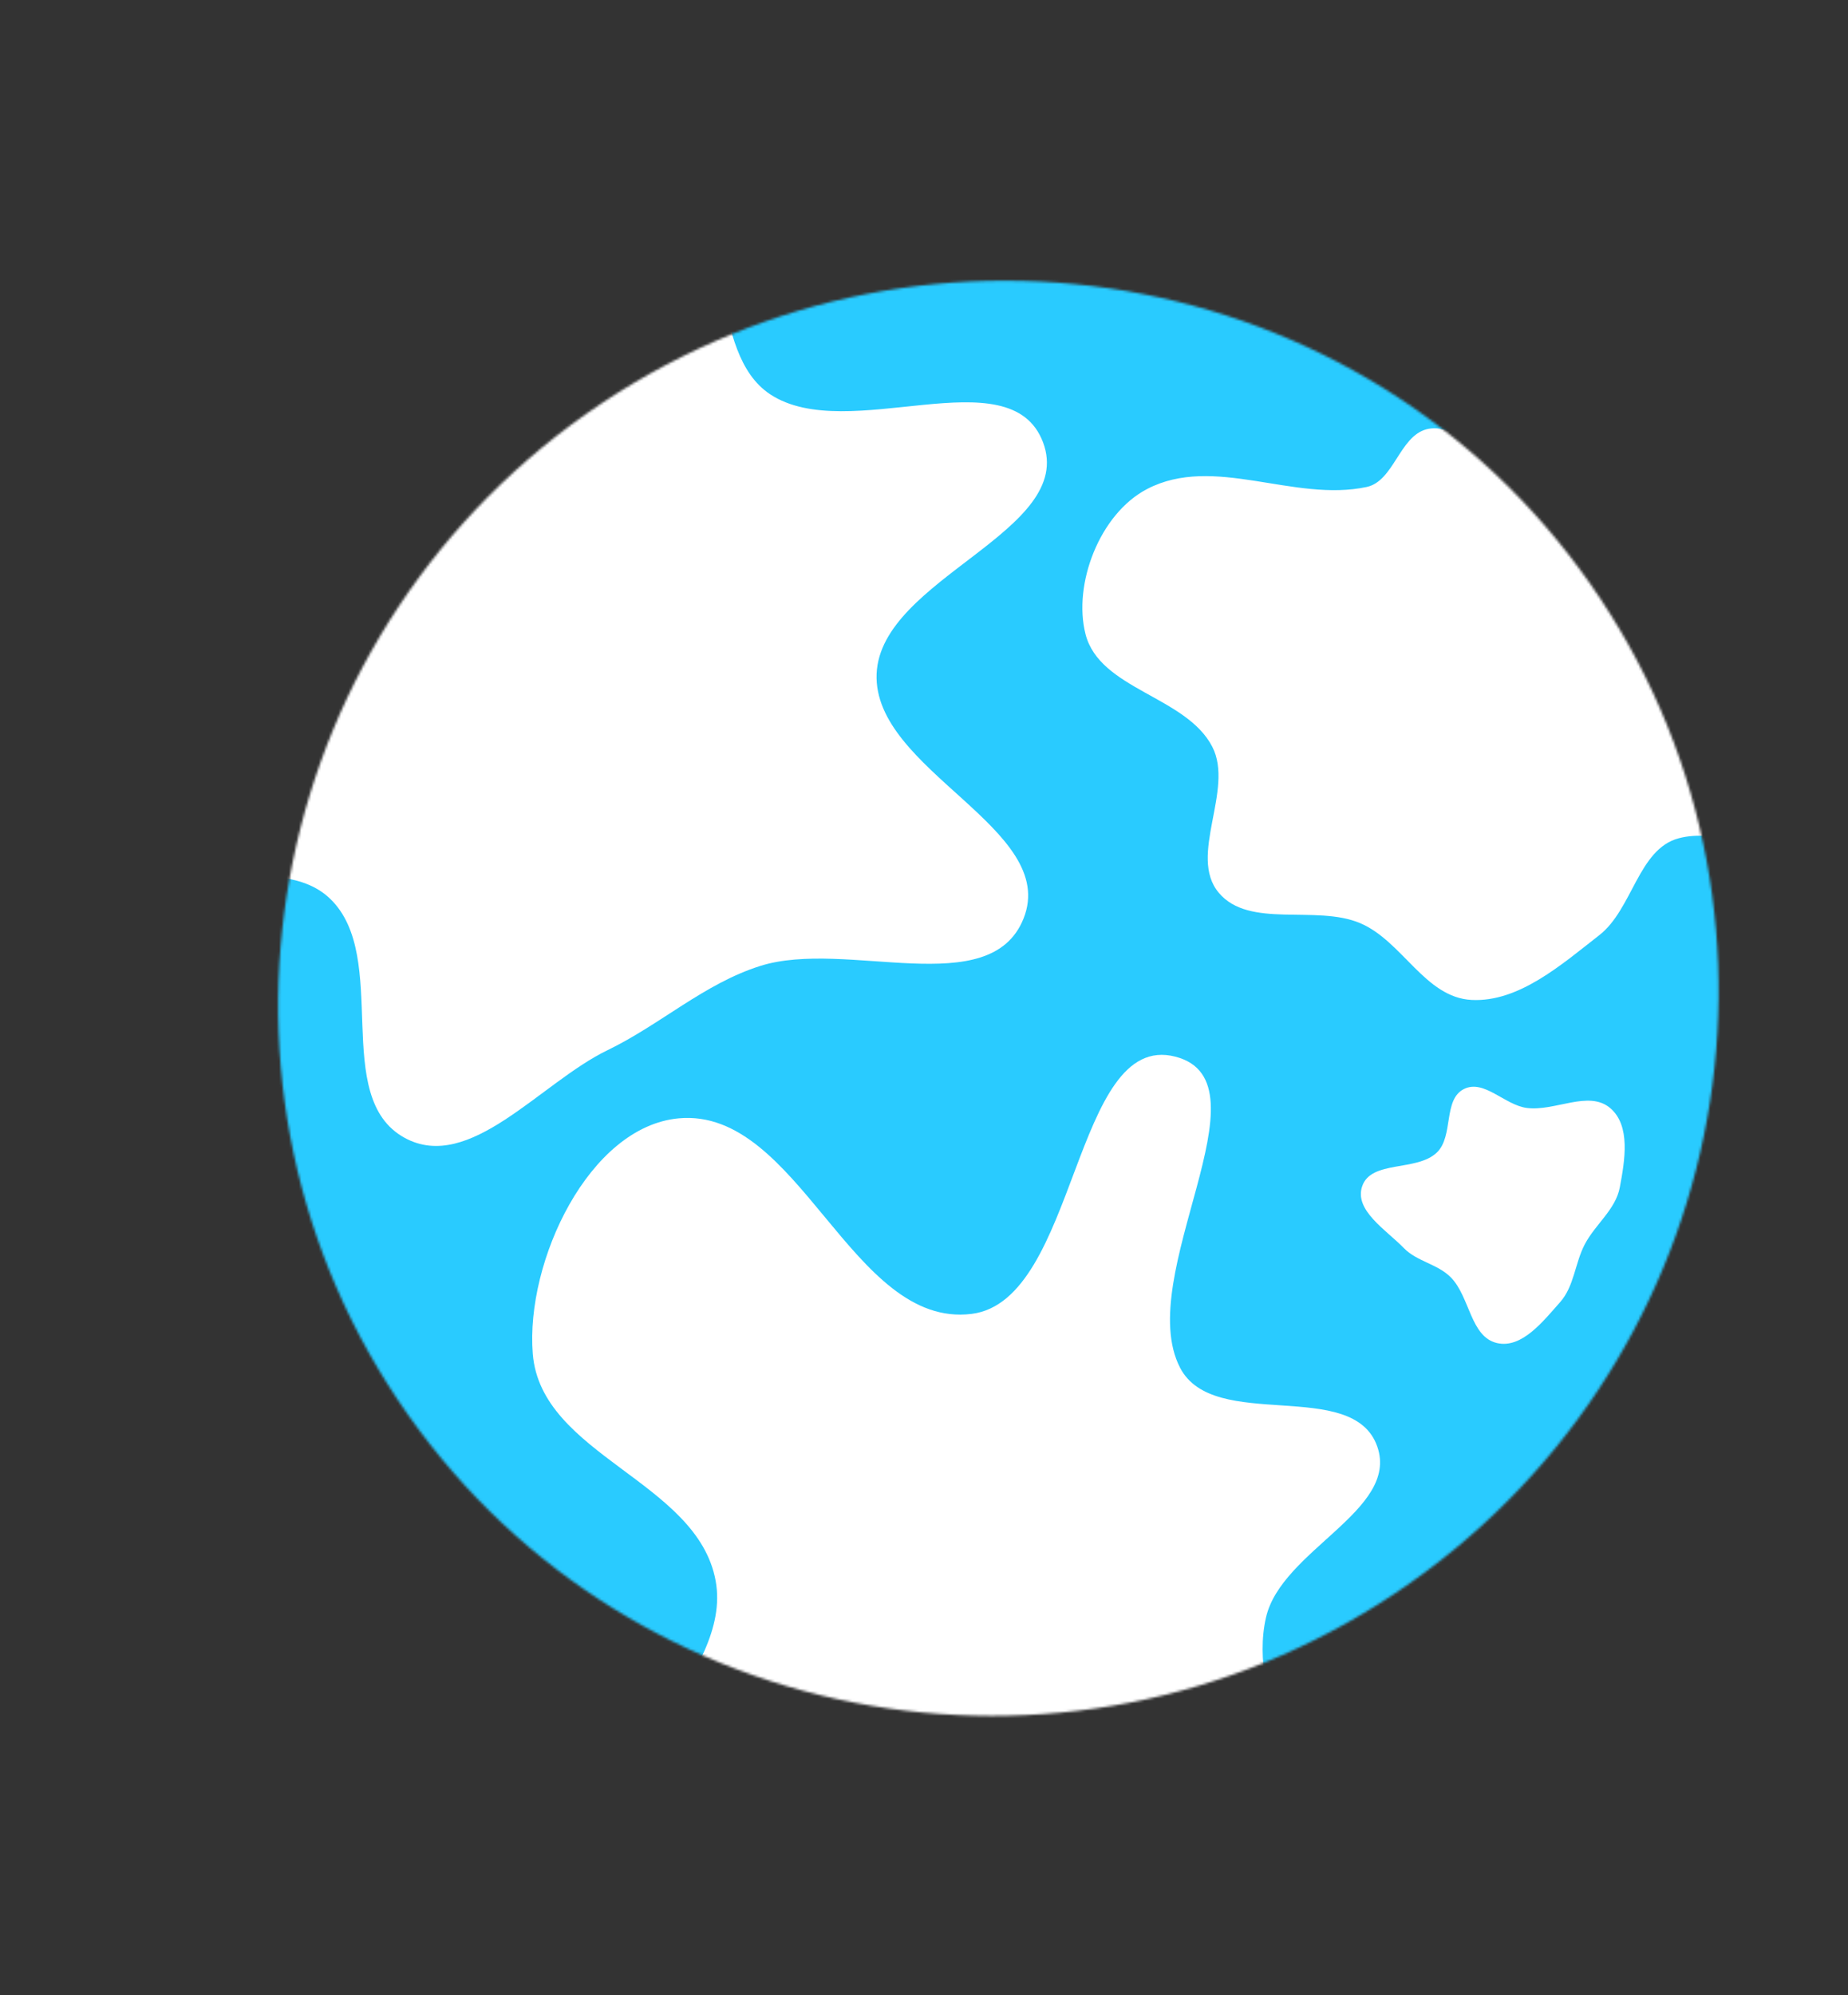 <svg width="745" height="804" viewBox="0 0 745 804" fill="none" xmlns="http://www.w3.org/2000/svg">
<rect x="0" y="0" width="745" height="804" fill="#333333" stroke="none"/>
<mask id="mask0_171_89" style="mask-type:alpha" maskUnits="userSpaceOnUse" x="112" y="113" width="581" height="579">
<mask id="mask1_171_89" style="mask-type:alpha" maskUnits="userSpaceOnUse" x="112" y="113" width="581" height="579">
<mask id="mask2_171_89" style="mask-type:alpha" maskUnits="userSpaceOnUse" x="112" y="113" width="581" height="579">
<ellipse rx="291.205" ry="288.205" transform="matrix(-0.832 0.555 0.555 0.832 402.495 402.326)" fill="#E7E7E7"/>
</mask>
<g mask="url(#mask2_171_89)">
<rect width="644.056" height="859.954" transform="matrix(-0.322 -0.947 -0.945 0.327 884.961 569.514)" fill="#E7E7E7"/>
<ellipse rx="66.843" ry="67.447" transform="matrix(-0.322 -0.947 -0.945 0.327 337.735 566.282)" fill="white"/>
<ellipse rx="66.843" ry="67.447" transform="matrix(-0.322 -0.947 -0.945 0.327 437.587 283.551)" fill="white"/>
<ellipse rx="33.421" ry="33.724" transform="matrix(-0.322 -0.947 -0.945 0.327 315.639 396.398)" fill="white"/>
<ellipse rx="94.346" ry="95.199" transform="matrix(-0.322 -0.947 -0.945 0.327 146.415 299.052)" fill="white"/>
<ellipse rx="94.346" ry="95.199" transform="matrix(-0.322 -0.947 -0.945 0.327 624.443 537.599)" fill="white"/>
<ellipse rx="94.346" ry="95.199" transform="matrix(-0.322 -0.947 -0.945 0.327 660.505 276.886)" fill="white"/>
<ellipse rx="94.346" ry="95.199" transform="matrix(-0.322 -0.947 -0.945 0.327 105.86 546.576)" fill="white"/>
<ellipse rx="33.421" ry="33.724" transform="matrix(-0.322 -0.947 -0.945 0.327 448.94 421.794)" fill="white"/>
</g>
</mask>
<g mask="url(#mask1_171_89)">
<rect x="942.18" y="505.246" width="782.428" height="774.368" transform="rotate(146.308 942.18 505.246)" fill="#D9D9D9"/>
<ellipse cx="536.914" cy="426.385" rx="92.618" ry="91.664" transform="rotate(146.308 536.914 426.385)" fill="white"/>
<ellipse cx="460.015" cy="237.161" rx="69.374" ry="68.66" transform="rotate(146.308 460.015 237.161)" fill="white"/>
<ellipse cx="297.487" cy="505.902" rx="91.188" ry="90.249" transform="rotate(146.308 297.487 505.902)" fill="white"/>
<ellipse cx="230.699" cy="296.181" rx="44.342" ry="43.886" transform="rotate(146.308 230.699 296.181)" fill="white"/>
<ellipse cx="350.558" cy="349.384" rx="28.608" ry="28.313" transform="rotate(146.308 350.558 349.384)" fill="white"/>
<ellipse cx="462.289" cy="597.101" rx="44.342" ry="43.886" transform="rotate(146.308 462.289 597.101)" fill="white"/>
</g>
</mask>
<g mask="url(#mask0_171_89)">
<rect x="1104.22" y="555.223" width="987.595" height="975.965" transform="rotate(146.308 1104.22 555.223)" fill="#29CBFF"/>
<path fill-rule="evenodd" clip-rule="evenodd" d="M676.774 337.827C660.435 342.162 658.186 366.384 644.755 376.867C629.436 388.823 612.25 403.936 593.29 402.987C574.449 402.044 565.37 379.259 548.331 372.04C530.463 364.469 503.624 374.448 491.329 359.787C478.818 344.869 497.652 318.291 488.724 300.965C478.201 280.541 443.277 277.916 437.598 255.504C432.532 235.511 443.226 207.122 462.404 197.098C489.29 183.046 521.55 202.541 550.961 196.256C561.821 193.935 564.169 176.08 574.885 173.059C586.178 169.877 597.302 184.664 608.174 180.131C624.975 173.124 629.958 140.274 647.532 142.764C663.789 145.068 651.723 176.538 662.962 187.895C672.073 197.101 688.325 194.186 701.262 197.055C730.739 203.591 783.817 186.559 789.114 215.868C794.34 244.781 719.248 238.969 714.166 268.457C708.729 300 782.406 315.78 766.954 344.447C752.332 371.574 706.655 329.9 676.774 337.827Z" fill="white"/>
<path fill-rule="evenodd" clip-rule="evenodd" d="M268.966 78.22C297.379 89.927 284.893 142.017 310.501 158.916C341.833 179.592 407.113 143.146 420.46 178.191C434.153 214.147 354.97 233.001 353.399 271.562C351.813 310.497 427.124 333.843 412.639 370.162C399.169 403.939 341.201 378.3 306.444 389.299C283.84 396.452 266.258 412.922 244.9 423.246C217.826 436.331 189.319 472.863 163.136 458.566C133.178 442.208 157.642 385.769 133.057 362.177C110.42 340.453 59.799 367.91 41.862 342.187C25.749 319.08 51.102 286.85 62.371 260.808C71.411 239.917 87.514 223.785 101.042 205.425C112.932 189.288 124.251 173.582 137.641 158.651C153.666 140.782 167.533 120.988 188.014 108.445C212.902 93.202 242.174 67.18 268.966 78.22Z" fill="white"/>
<path fill-rule="evenodd" clip-rule="evenodd" d="M510.368 651.864C502.577 685.916 531.536 722.109 516.248 753.621C501.149 784.745 465.95 803.077 433.398 810.52C400.597 818.019 368.262 805.436 337.116 794.577C305.74 783.637 261.537 779.772 251.445 747.08C240.128 710.42 295.423 675.113 288.51 637.116C281.186 596.866 218.046 586.576 214.78 545.582C211.814 508.34 237.476 453.984 273.66 450.697C322.194 446.288 343.251 535.526 391.69 529.512C434.562 524.188 432.554 415.192 473.826 425.843C513.268 436.022 456.651 514.367 475.728 551.199C489.36 577.517 545.546 554.827 555.268 583.079C564.093 608.723 516.571 624.751 510.368 651.864Z" fill="white"/>
<path fill-rule="evenodd" clip-rule="evenodd" d="M579.231 464.493C586.106 457.932 581.671 443.102 590.189 438.881C598.29 434.867 606.578 445.347 615.513 446.513C626.848 447.992 640.489 439.19 649.146 446.575C657.466 453.673 655.03 467.721 653.01 478.5C651.319 487.522 643.089 493.394 638.842 501.557C634.869 509.194 634.643 518.368 628.914 524.814C622.084 532.498 613.534 543.544 603.541 541.273C592.754 538.822 592.623 522.673 584.904 514.813C579.584 509.395 571.233 508.431 565.941 502.986C558.808 495.646 545.803 487.752 549.159 478.033C552.808 467.465 571.116 472.236 579.231 464.493Z" fill="white"/>
</g>
</svg>
